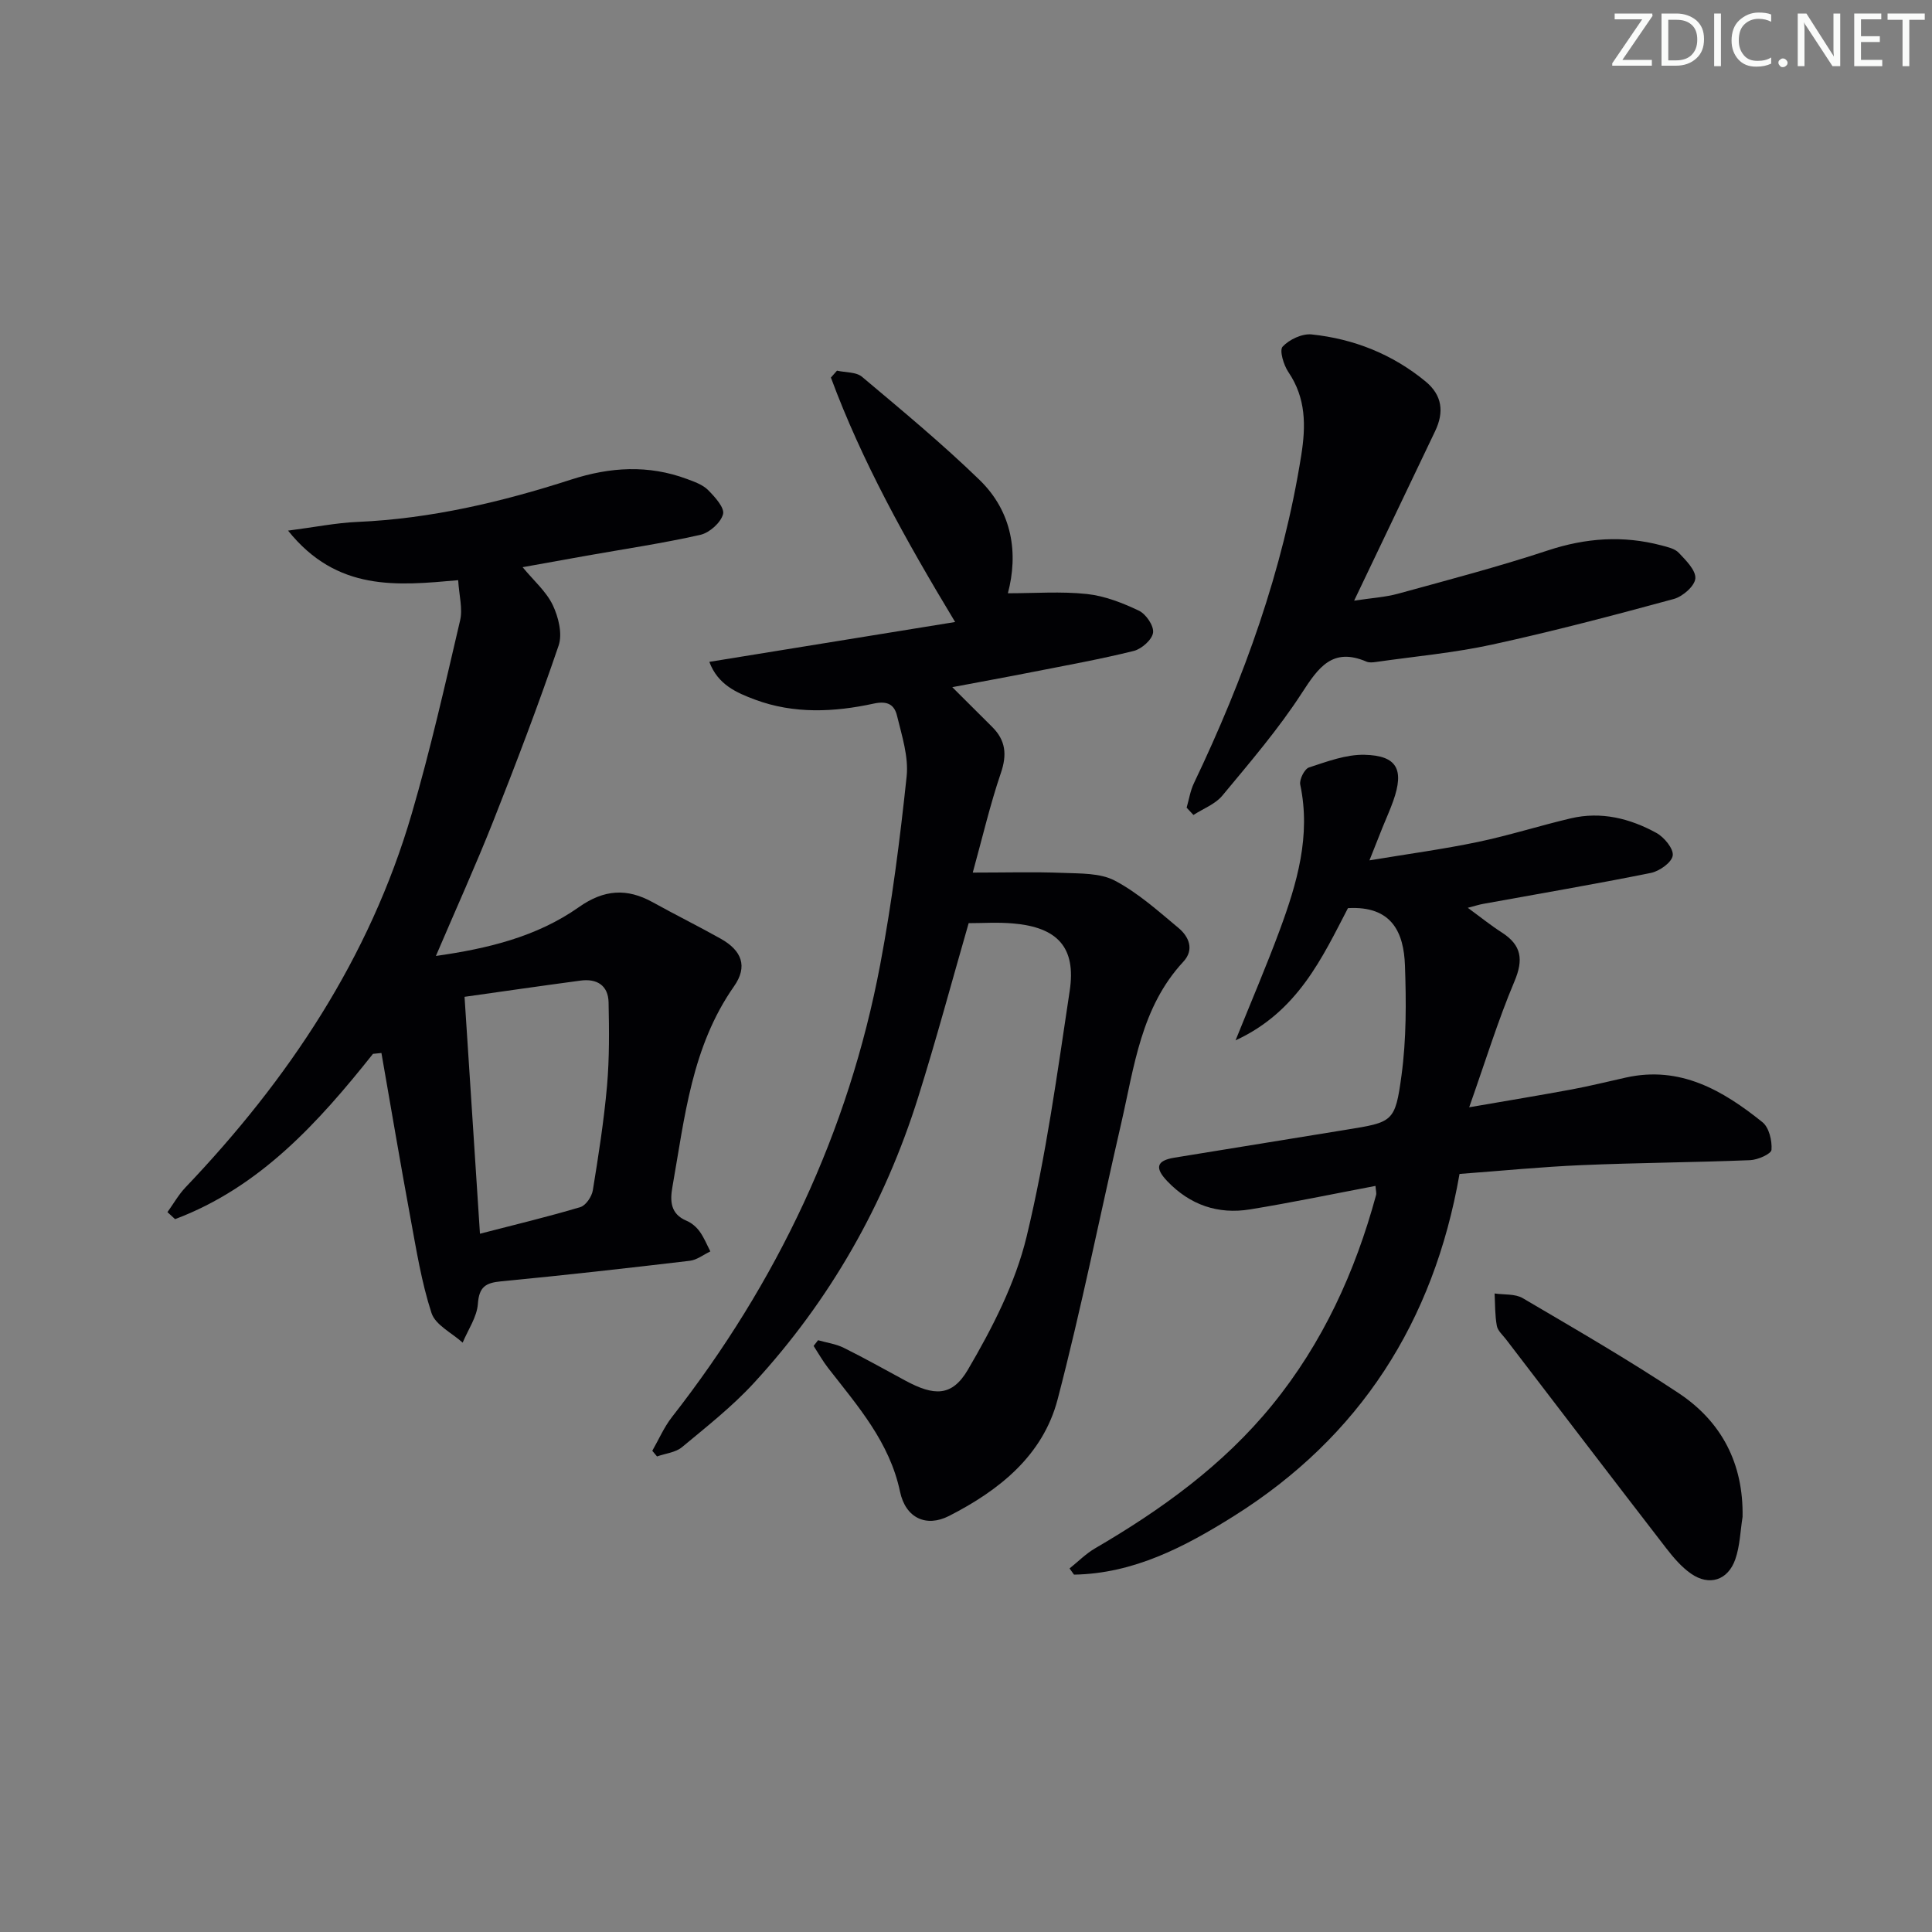 <svg enable-background="new 0 0 400 400" viewBox="0 0 400 400" xmlns="http://www.w3.org/2000/svg"><rect x="0" y="0" width="400" height="400" fill="#808080" stroke="none"/><g fill="#fafbfa"><path d="m342.2 3.2-6.3 9.2h6.1v1.2h-8.2v-.5l6.2-9.1h-5.7v-1.2h7.8v.4z"/><path d="m344 13.7v-10.9h3.1c1.6 0 3 .5 4.1 1.4 1.1 1 1.6 2.2 1.6 3.9s-.5 3-1.6 4-2.5 1.5-4.2 1.5h-3zm1.4-9.6v8.4h1.6c1.4 0 2.5-.4 3.2-1.1.8-.8 1.2-1.8 1.2-3.2s-.4-2.4-1.2-3.1-1.8-1-3.1-1z"/><path d="m356.3 2.8v10.9h-1.4v-10.9z"/><path d="m366.6 13.2c-.8.4-1.8.6-3 .6-1.6 0-2.8-.5-3.7-1.5s-1.4-2.3-1.4-3.9c0-1.7.5-3.2 1.6-4.2s2.4-1.6 4-1.6c1 0 1.9.1 2.6.4v1.5c-.8-.4-1.6-.6-2.6-.6-1.2 0-2.2.4-3 1.2s-1.1 1.9-1.1 3.3c0 1.3.4 2.3 1.1 3.1s1.6 1.1 2.8 1.1c1.1 0 2-.2 2.8-.7v1.3z"/><path d="m368.2 13c0-.3.1-.5.3-.6.2-.2.4-.3.6-.3.3 0 .5.1.7.3s.3.4.3.6-.1.5-.3.6c-.2.2-.4.3-.7.3s-.5-.1-.6-.3c-.2-.2-.3-.4-.3-.6z"/><path d="m381.1 13.7h-1.7l-5.5-8.4c-.2-.2-.3-.5-.4-.7 0 .2.1.8.1 1.5v7.6h-1.4v-10.9h1.8l5.3 8.3c.3.4.4.6.4.8 0-.3-.1-.8-.1-1.6v-7.5h1.4v10.9z"/><path d="m389.7 13.7h-5.8v-10.9h5.6v1.2h-4.2v3.5h3.9v1.2h-3.9v3.7h4.4z"/><path d="m398.4 4.1h-3.1v9.6h-1.4v-9.6h-3.1v-1.3h7.7v1.3z"/></g><path d="m200.55 191.13c-3.5 12.14-6.72 24.15-10.44 36-6.97 22.22-18.26 42.07-34.03 59.21-4.48 4.87-9.77 9.03-14.88 13.28-1.34 1.11-3.43 1.3-5.17 1.92-.33-.39-.66-.78-.98-1.17 1.34-2.33 2.42-4.87 4.06-6.97 21.76-27.85 36.56-58.94 43.13-93.71 2.43-12.87 4.09-25.91 5.47-38.94.43-4.08-.99-8.44-1.99-12.56-.52-2.14-1.79-3.18-4.82-2.52-8.17 1.78-16.53 2.18-24.58-.82-3.8-1.42-7.7-3.08-9.46-7.82 16.91-2.74 33.49-5.43 50.89-8.25-10.35-17.15-19.3-33.28-25.72-50.61.42-.48.84-.95 1.26-1.43 1.75.4 3.96.25 5.18 1.27 8.26 6.95 16.59 13.84 24.33 21.35 6.86 6.66 8.04 15.29 5.87 23.47 5.58 0 11.01-.42 16.34.15 3.69.39 7.39 1.84 10.78 3.45 1.47.7 3.13 3.13 2.94 4.55-.19 1.45-2.35 3.37-3.97 3.78-6.91 1.72-13.94 2.98-20.94 4.36-5.37 1.06-10.75 2.03-16.66 3.15 2.97 2.96 5.61 5.61 8.26 8.23 2.8 2.78 3.1 5.74 1.8 9.54-2.23 6.54-3.8 13.31-5.82 20.62 6.83 0 12.72-.17 18.6.06 3.66.15 7.77 0 10.82 1.61 4.78 2.52 8.95 6.27 13.15 9.77 2.19 1.82 3.35 4.51 1.02 7.02-8.78 9.46-10.15 21.72-12.86 33.47-4.39 19.04-8.22 38.23-13.16 57.13-3.05 11.65-12.1 18.84-22.48 24.14-4.72 2.41-9 .44-10.15-5.03-2.16-10.26-8.76-17.73-14.87-25.58-1.12-1.44-2.02-3.06-3.02-4.59.31-.39.62-.79.92-1.18 1.78.51 3.69.76 5.32 1.57 4.32 2.14 8.53 4.51 12.77 6.8 5.89 3.17 9.62 3.39 12.94-2.28 5.05-8.62 9.82-17.9 12.14-27.51 4.04-16.72 6.36-33.87 8.93-50.92 1.36-8.98-2.51-13.17-11.74-13.95-3.14-.28-6.3-.06-9.18-.06z" fill="#010104"/><path d="m77.22 218.19c-11.36 14.29-23.47 27.64-40.97 34.22-.53-.48-1.05-.97-1.58-1.45 1.23-1.71 2.29-3.6 3.73-5.12 21.3-22.35 38.11-47.47 46.84-77.35 3.86-13.2 6.89-26.64 10.02-40.04.57-2.42-.21-5.16-.4-8.33-12.64 1.13-25.07 2.41-35.22-10.26 5.58-.72 9.94-1.61 14.34-1.8 15.23-.66 29.9-4.13 44.3-8.78 8.05-2.6 15.95-3.08 23.92-.12 1.54.57 3.26 1.17 4.38 2.28 1.42 1.42 3.47 3.69 3.12 5.01-.47 1.77-2.81 3.85-4.69 4.28-7.76 1.75-15.66 2.92-23.5 4.31-4.24.75-8.48 1.52-13.31 2.39 2.31 2.8 4.89 5.02 6.24 7.84 1.18 2.47 2.04 5.95 1.22 8.37-4.16 12.23-8.77 24.31-13.52 36.33-3.65 9.22-7.75 18.26-11.89 27.95 10.63-1.51 20.84-3.93 29.62-10.12 5.18-3.65 9.92-3.96 15.27-1 4.65 2.58 9.42 4.94 14.06 7.54 4.4 2.46 5.66 5.75 2.77 9.87-8.78 12.52-10.21 27.16-12.75 41.51-.52 2.91-.44 5.63 2.95 7.04 1.03.43 2.02 1.29 2.68 2.2.91 1.25 1.5 2.74 2.22 4.13-1.41.67-2.77 1.76-4.24 1.94-13.02 1.54-26.05 3.01-39.11 4.26-3.21.31-4.53 1.16-4.78 4.67-.2 2.73-2.04 5.35-3.15 8.02-2.23-2.02-5.64-3.65-6.45-6.13-2.08-6.38-3.14-13.11-4.37-19.75-2.1-11.35-4.01-22.72-6-34.09-.59.05-1.17.11-1.75.18zm22.15 37.24c7.42-1.92 14.16-3.53 20.78-5.51 1.14-.34 2.38-2.18 2.59-3.49 1.17-7.18 2.3-14.4 2.94-21.64.5-5.72.44-11.52.32-17.27-.08-3.51-2.43-4.95-5.79-4.5-8.15 1.09-16.3 2.27-24.03 3.36 1.06 16.32 2.09 32.12 3.19 49.05z" fill="#010104"/><path d="m302.18 243.05c-5.34 30.59-20.63 54.45-46.73 70.84-10.1 6.34-20.71 11.92-33.09 12.12-.31-.43-.62-.85-.92-1.28 1.75-1.4 3.36-3.04 5.28-4.16 13.75-8.02 26.52-17.22 36.66-29.66 10.47-12.85 17.2-27.58 21.52-43.48.12-.42-.05-.93-.12-1.9-8.75 1.66-17.32 3.45-25.96 4.86-6.64 1.08-12.43-.9-17.16-5.85-2.54-2.67-2.34-4.24 1.5-4.86 11.79-1.91 23.58-3.84 35.37-5.75 9.84-1.6 10.32-1.53 11.64-11.31 1.01-7.48.98-15.17.71-22.74-.24-6.76-2.66-12.38-11.8-11.86-5.27 10.12-10.37 21.45-23.27 27.37 3.3-8.19 6.41-15.43 9.14-22.81 3.58-9.7 6.49-19.53 4.25-30.13-.22-1.06.89-3.26 1.82-3.56 3.74-1.22 7.67-2.71 11.5-2.62 6.74.16 8.24 3.06 5.93 9.57-.66 1.87-1.5 3.69-2.24 5.54-.74 1.83-1.46 3.67-2.68 6.75 8.03-1.34 15.27-2.31 22.4-3.8 6.48-1.35 12.82-3.38 19.28-4.9 6.29-1.48 12.26.01 17.75 3.03 1.6.88 3.57 3.28 3.36 4.68-.21 1.43-2.75 3.23-4.53 3.59-11.54 2.33-23.15 4.3-34.73 6.41-.79.14-1.56.39-3.17.81 2.72 1.99 4.81 3.68 7.06 5.12 4.09 2.63 4.5 5.62 2.59 10.14-3.4 8.05-5.97 16.45-9.36 26.04 8.06-1.39 14.67-2.48 21.25-3.7 3.75-.7 7.45-1.62 11.18-2.45 11.25-2.51 20.09 2.65 28.29 9.24 1.36 1.09 2.01 3.82 1.87 5.71-.06.86-2.84 2.09-4.43 2.15-11.63.47-23.27.53-34.9 1.03-8.27.35-16.52 1.17-25.26 1.82z" fill="#010104"/><path d="m245.68 167.22c.49-1.7.76-3.51 1.52-5.09 10.34-21.67 18.44-44.04 22.21-67.87.97-6.09 1-11.83-2.66-17.22-.99-1.46-1.91-4.52-1.19-5.28 1.38-1.48 4.05-2.73 6.01-2.52 8.74.92 16.71 4.09 23.57 9.73 3.47 2.86 3.87 6.35 2 10.27-5.42 11.36-10.85 22.71-16.78 35.12 3.59-.55 6.44-.71 9.13-1.45 10.37-2.85 20.78-5.58 30.98-8.95 7.84-2.59 15.55-3.14 23.48-1.05 1.27.34 2.79.66 3.62 1.54 1.48 1.56 3.57 3.63 3.43 5.32-.13 1.57-2.62 3.74-4.45 4.24-12.47 3.39-24.98 6.69-37.6 9.44-7.9 1.72-16.02 2.45-24.04 3.6-.65.09-1.41.18-1.98-.06-7.03-3.02-9.95 1.17-13.39 6.48-4.86 7.5-10.75 14.36-16.47 21.26-1.47 1.77-3.96 2.69-5.98 4-.47-.5-.94-1.01-1.41-1.51z" fill="#010104"/><path d="m360.78 314.06c-.47 2.93-.54 6-1.5 8.76-1.52 4.38-5.41 5.61-9.17 2.99-2-1.39-3.67-3.37-5.18-5.32-11.08-14.35-22.08-28.76-33.1-43.16-.7-.92-1.75-1.81-1.93-2.85-.4-2.18-.34-4.45-.46-6.68 1.95.29 4.23.04 5.81.96 10.89 6.4 21.84 12.73 32.35 19.71 8.88 5.92 13.38 14.59 13.18 25.59z" fill="#010104"/></svg>